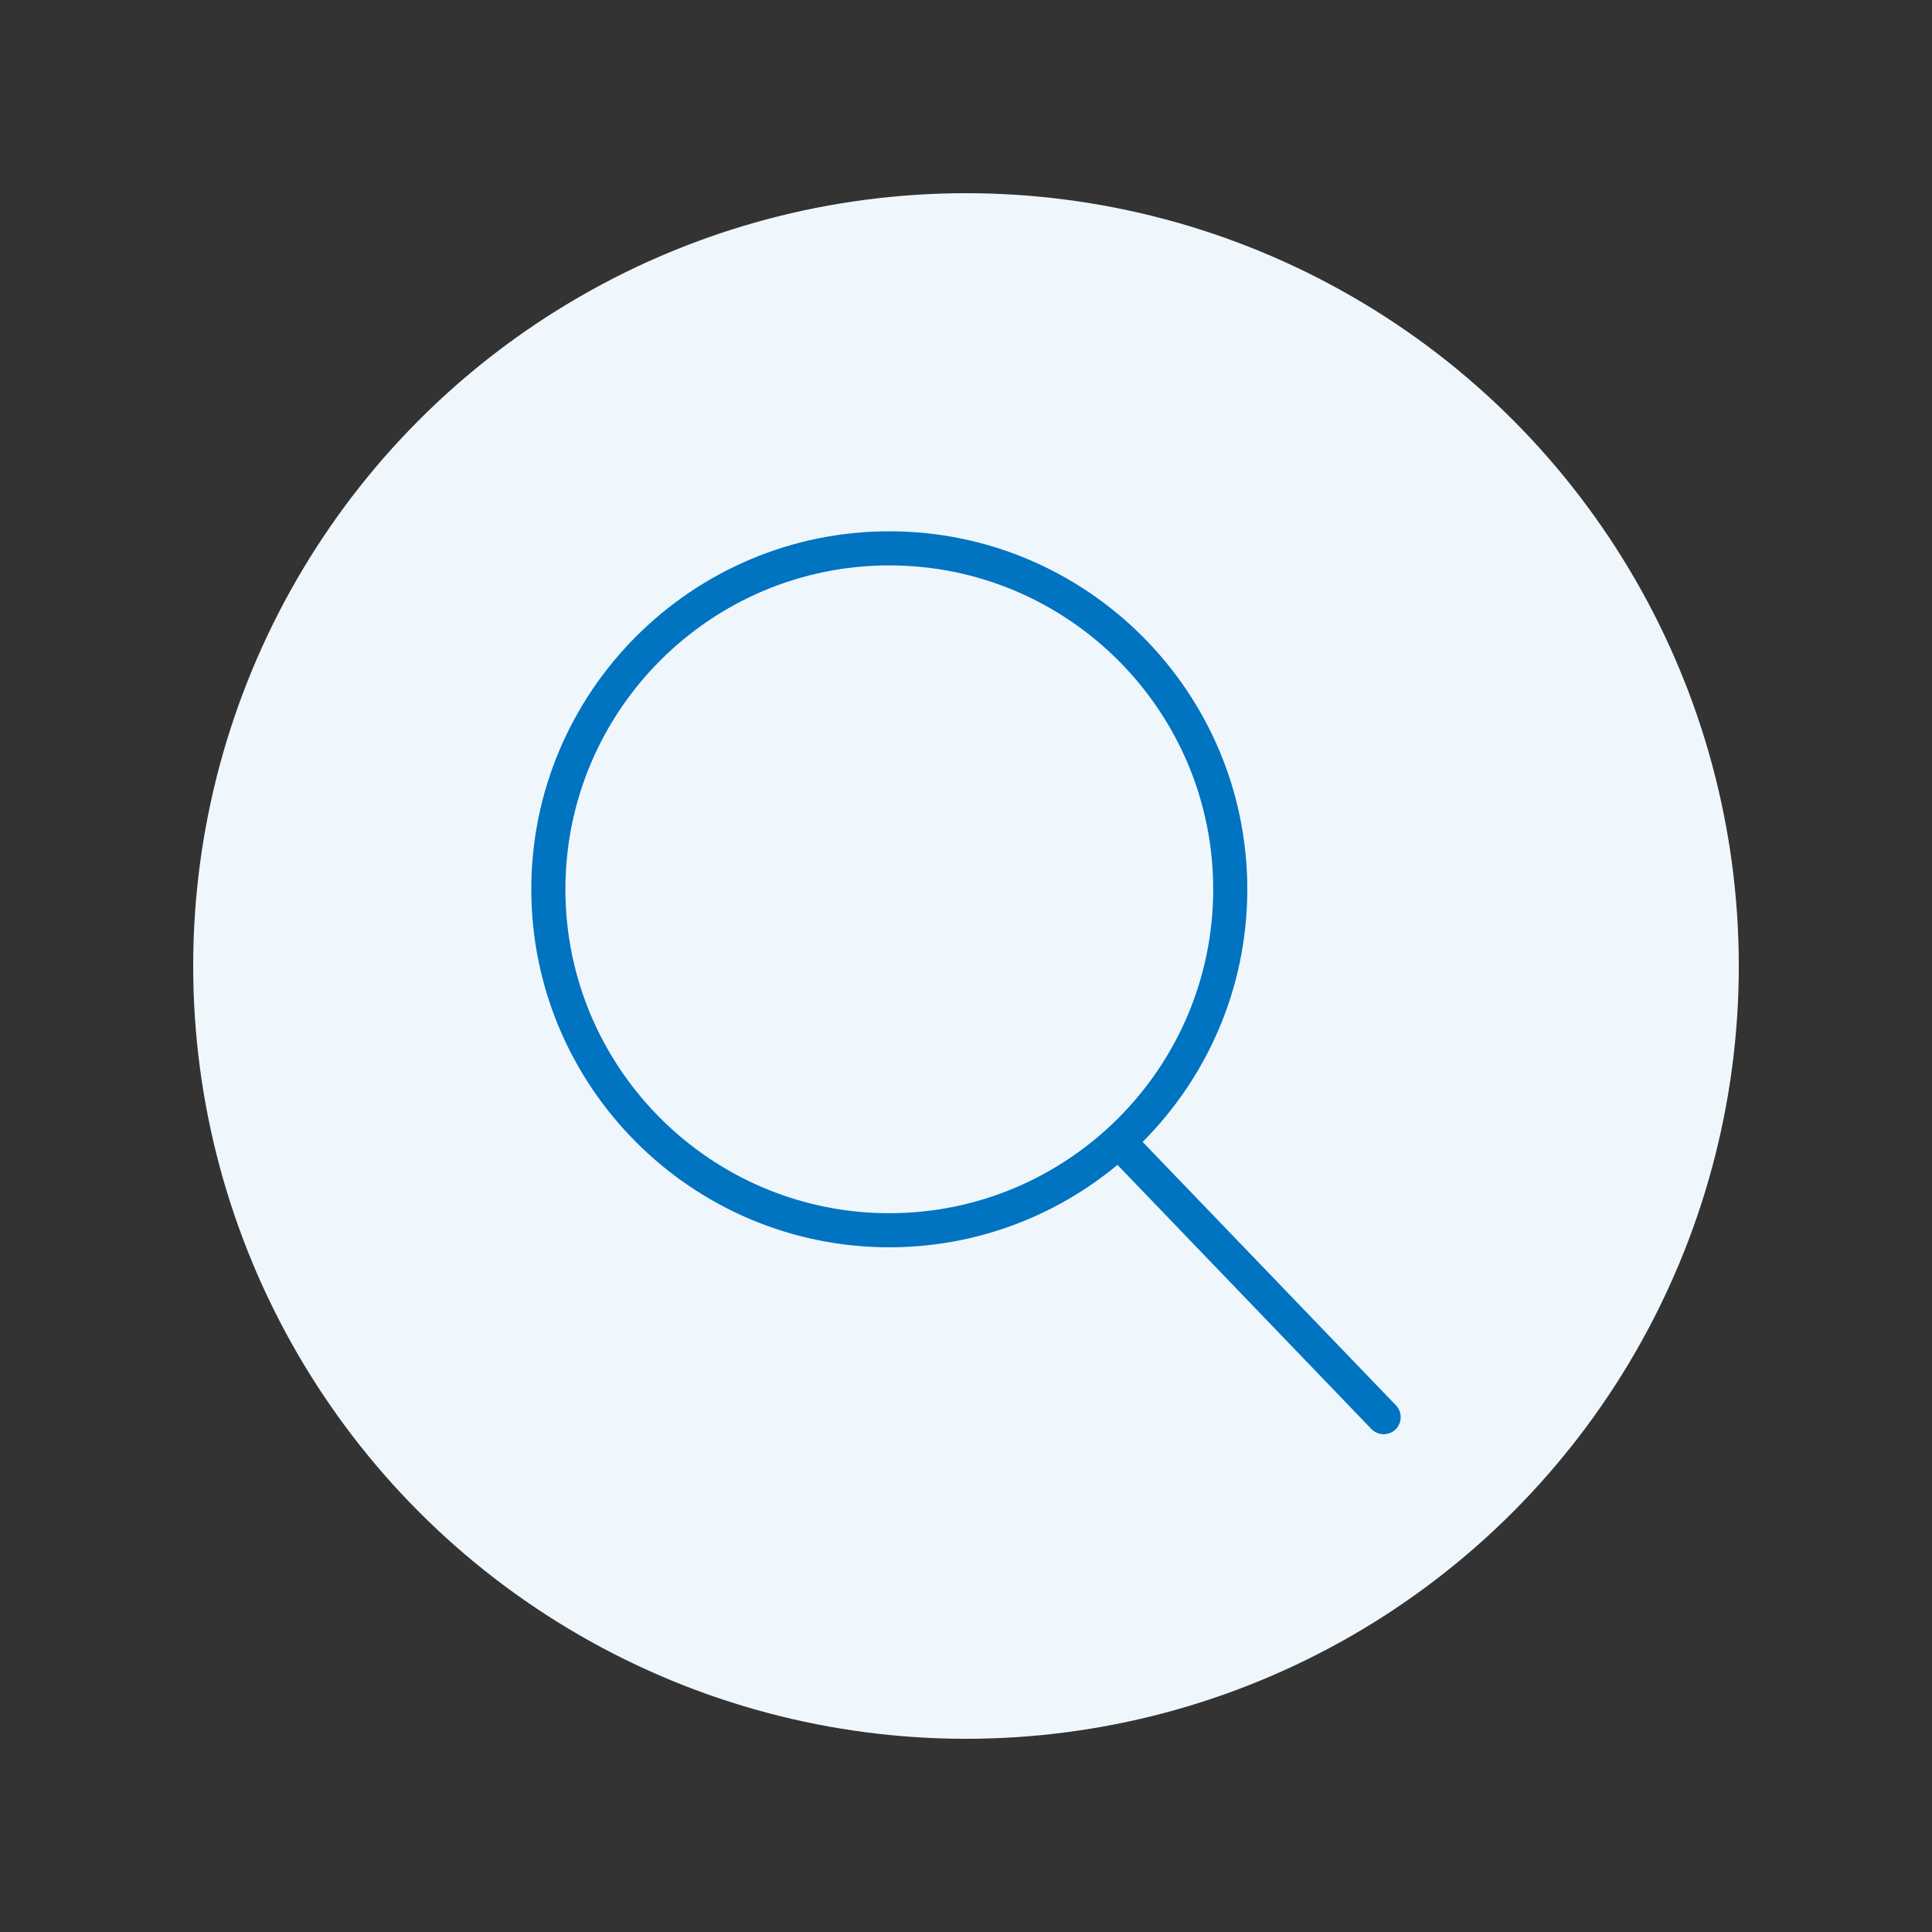 <?xml version="1.0" encoding="UTF-8"?>
<svg width="40px" height="40px" viewBox="0 0 40 40" version="1.1" xmlns="http://www.w3.org/2000/svg" xmlns:xlink="http://www.w3.org/1999/xlink">
    <rect x="0" y="0" width="40" height="40" fill="#333333" stroke="none"/>
    <title>487B6993-ADA9-413A-93D4-1C7F691370FE</title>
    <g id="A:-Landing-Pages" stroke="none" stroke-width="1" fill="none" fill-rule="evenodd">
        <g id="G-02-MyAssignments" transform="translate(-470, -130)">
            <g id="Main-Column/BlankContent" transform="translate(18, 110)">
                <g id="Search" transform="translate(452, 20)">
                    <g transform="translate(4, 4)">
                        <circle id="Oval" fill="#F0F7FC" cx="16" cy="16" r="16"></circle>
                        <path d="M24.902,25.096 L19.657,19.642 C20.995,18.301 21.824,16.451 21.824,14.412 C21.824,10.325 18.499,7 14.412,7 C10.325,7 7,10.325 7,14.412 C7,18.499 10.325,21.824 14.412,21.824 C16.206,21.824 17.852,21.182 19.136,20.118 L24.393,25.586 C24.462,25.658 24.554,25.694 24.647,25.694 C24.735,25.694 24.823,25.661 24.892,25.596 C25.032,25.46 25.036,25.237 24.902,25.096 Z M14.412,21.118 C10.714,21.118 7.706,18.11 7.706,14.412 C7.706,10.714 10.714,7.706 14.412,7.706 C18.11,7.706 21.118,10.714 21.118,14.412 C21.118,18.11 18.109,21.118 14.412,21.118 Z" id="Shape" fill="#0073C1"></path>
                    </g>
                </g>
            </g>
        </g>
    </g>
</svg>